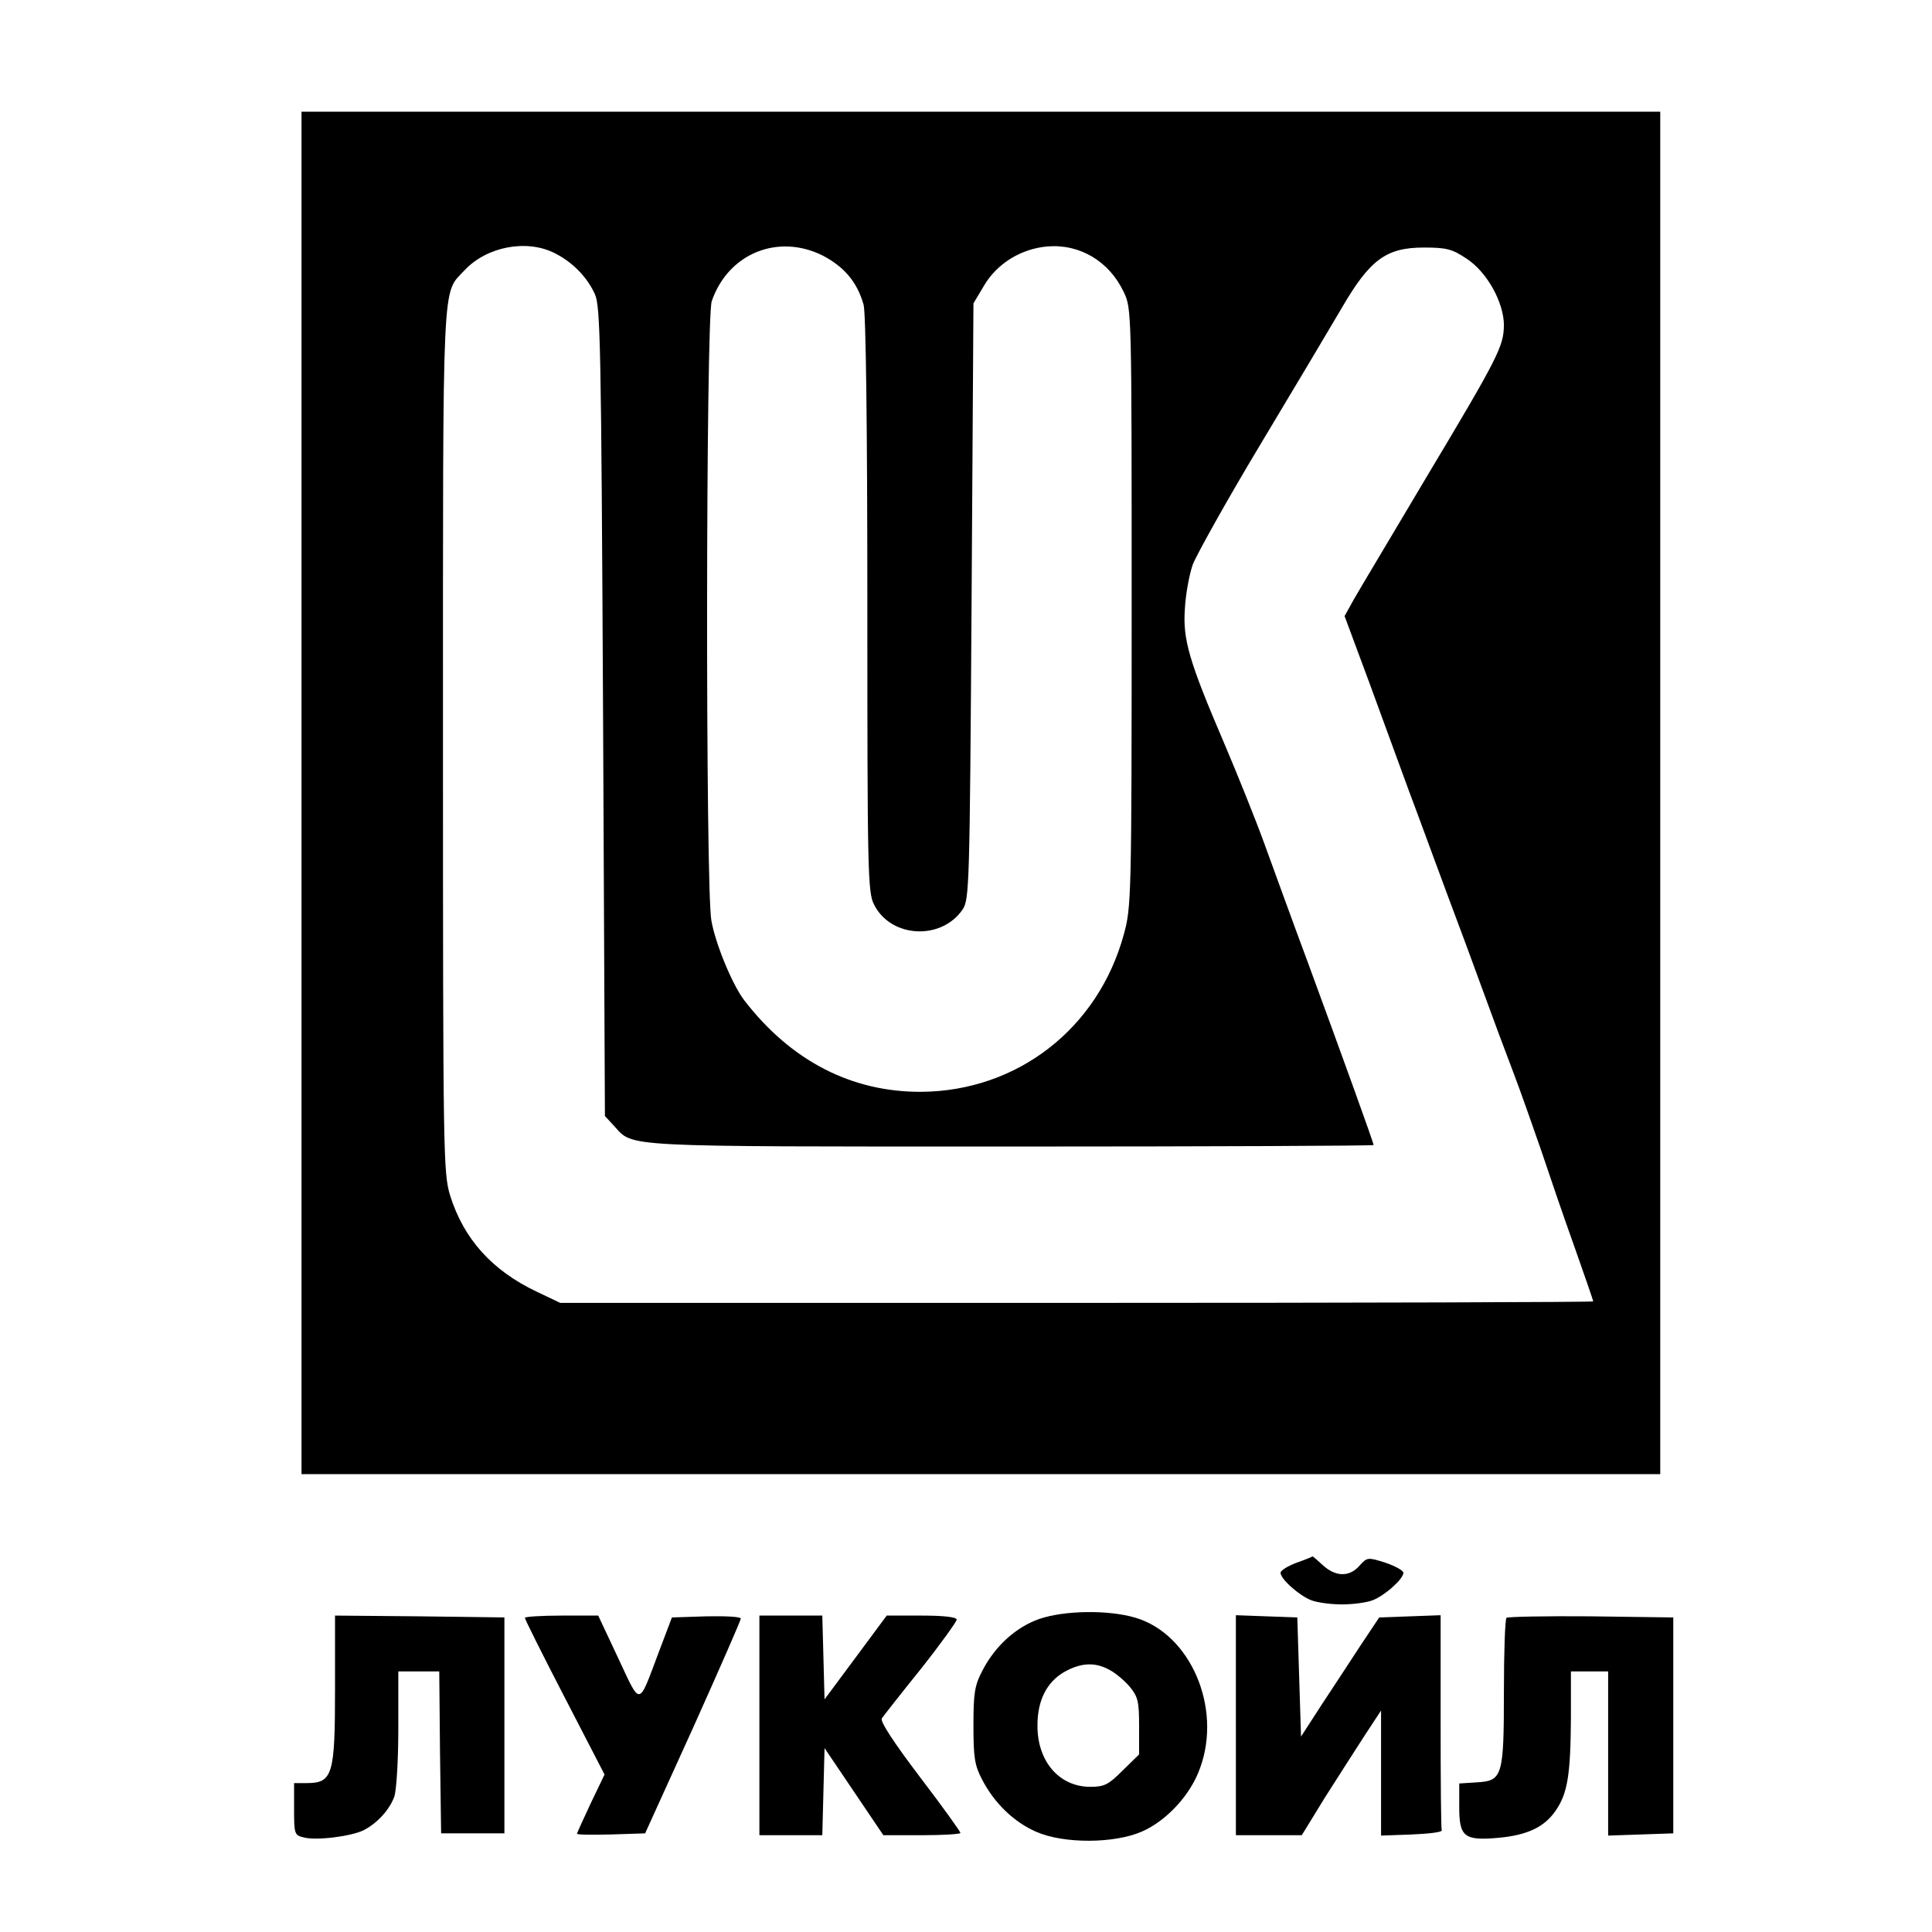 <?xml version="1.0" standalone="no"?>
<!DOCTYPE svg PUBLIC "-//W3C//DTD SVG 20010904//EN"
 "http://www.w3.org/TR/2001/REC-SVG-20010904/DTD/svg10.dtd">
<svg version="1.0" xmlns="http://www.w3.org/2000/svg"
 width="519pt" height="519pt" viewBox="0 0 519 519"
 preserveAspectRatio="xMidYMid meet">

<g transform="translate(0,519) scale(0.1,-0.1)"
fill="#000000" stroke="none">
<path d="M810 3060 l0 -1830 1825 0 1825 0 0 1830 0 1830 -1825 0 -1825 0 0
-1830z m680 1450 c48 -24 87 -64 108 -110 15 -32 17 -139 22 -1122 l5 -1086
25 -27 c52 -57 8 -55 1065 -55 536 0 975 2 975 4 0 6 -89 252 -175 486 -42
113 -95 259 -119 325 -24 66 -72 185 -106 265 -96 224 -113 282 -107 365 2 39
12 92 21 118 10 26 90 170 180 320 90 150 189 316 220 369 76 131 120 163 221
163 61 0 76 -4 115 -30 55 -36 100 -118 100 -179 -1 -56 -13 -82 -207 -406
-93 -157 -182 -305 -196 -330 l-25 -45 65 -175 c35 -96 84 -229 108 -295 25
-66 69 -187 100 -270 31 -82 76 -204 100 -270 24 -66 60 -163 80 -215 20 -52
53 -147 75 -210 21 -63 61 -180 89 -258 28 -79 51 -146 51 -148 0 -2 -624 -4
-1387 -4 l-1388 0 -63 30 c-120 57 -196 141 -233 259 -18 61 -19 102 -19 1222
0 1270 -3 1197 58 1263 60 64 167 84 242 46z m721 -7 c57 -30 92 -71 109 -132
6 -23 10 -321 10 -806 0 -713 1 -773 18 -805 45 -90 181 -97 238 -13 18 27 19
63 24 828 l5 800 28 47 c35 60 100 100 171 106 87 7 166 -40 205 -123 21 -44
21 -51 21 -848 0 -780 -1 -804 -21 -877 -69 -253 -286 -421 -544 -423 -187 -1
-350 83 -475 245 -32 41 -78 152 -89 215 -16 83 -15 1619 1 1664 44 128 178
183 299 122z"/>
<path d="M3483 992 c-24 -9 -43 -21 -43 -27 0 -17 51 -62 83 -74 16 -6 52 -11
82 -11 30 0 66 5 82 11 32 12 83 57 83 74 0 6 -22 18 -48 27 -48 15 -49 15
-70 -8 -27 -31 -64 -30 -98 1 -15 14 -27 24 -28 24 -1 -1 -20 -9 -43 -17z"/>
<path d="M2792 841 c-63 -22 -119 -73 -153 -139 -21 -40 -24 -61 -24 -147 0
-85 3 -107 23 -145 33 -64 86 -115 146 -141 73 -32 209 -32 284 1 66 29 131
99 156 171 59 162 -26 359 -173 403 -73 22 -192 20 -259 -3z m187 -136 c16 -8
40 -28 55 -45 23 -28 26 -40 26 -107 l0 -76 -44 -43 c-38 -38 -49 -44 -87 -44
-84 0 -143 69 -142 166 0 66 25 115 71 142 44 25 82 28 121 7z"/>
<path d="M900 655 c0 -234 -6 -255 -77 -255 l-33 0 0 -70 c0 -67 1 -70 26 -76
34 -9 129 3 162 20 36 19 68 54 81 89 6 16 11 98 11 183 l0 154 55 0 55 0 2
-217 3 -218 85 0 85 0 0 290 0 290 -227 3 -228 2 0 -195z"/>
<path d="M1410 844 c0 -4 48 -100 107 -214 l107 -207 -37 -77 c-20 -43 -37
-80 -37 -82 0 -3 41 -3 92 -2 l91 3 129 284 c70 156 128 288 128 293 0 5 -41
7 -92 6 l-93 -3 -36 -95 c-55 -146 -47 -145 -108 -15 l-54 115 -99 0 c-54 0
-98 -3 -98 -6z"/>
<path d="M2040 555 l0 -295 85 0 84 0 3 117 3 117 79 -117 79 -117 103 0 c57
0 104 3 104 6 0 4 -49 72 -110 152 -69 91 -107 149 -101 156 4 6 51 66 105
133 53 67 96 127 96 132 0 7 -34 11 -94 11 l-94 0 -83 -112 -84 -113 -3 113
-3 112 -84 0 -85 0 0 -295z"/>
<path d="M3320 555 l0 -295 88 0 89 0 62 101 c35 55 83 130 107 167 l44 67 0
-168 0 -168 83 3 c45 2 81 6 80 11 -2 4 -3 135 -3 292 l0 286 -82 -3 -83 -3
-50 -75 c-27 -42 -75 -114 -105 -160 l-55 -85 -5 160 -5 160 -82 3 -83 3 0
-296z"/>
<path d="M4047 844 c-4 -4 -7 -93 -7 -198 0 -229 -4 -240 -73 -244 l-47 -3 0
-64 c0 -80 14 -90 105 -82 78 7 124 29 154 73 32 46 40 96 41 247 l0 127 50 0
50 0 0 -220 0 -221 88 3 87 3 0 290 0 290 -221 3 c-121 1 -223 -1 -227 -4z"/>
</g>
</svg>
